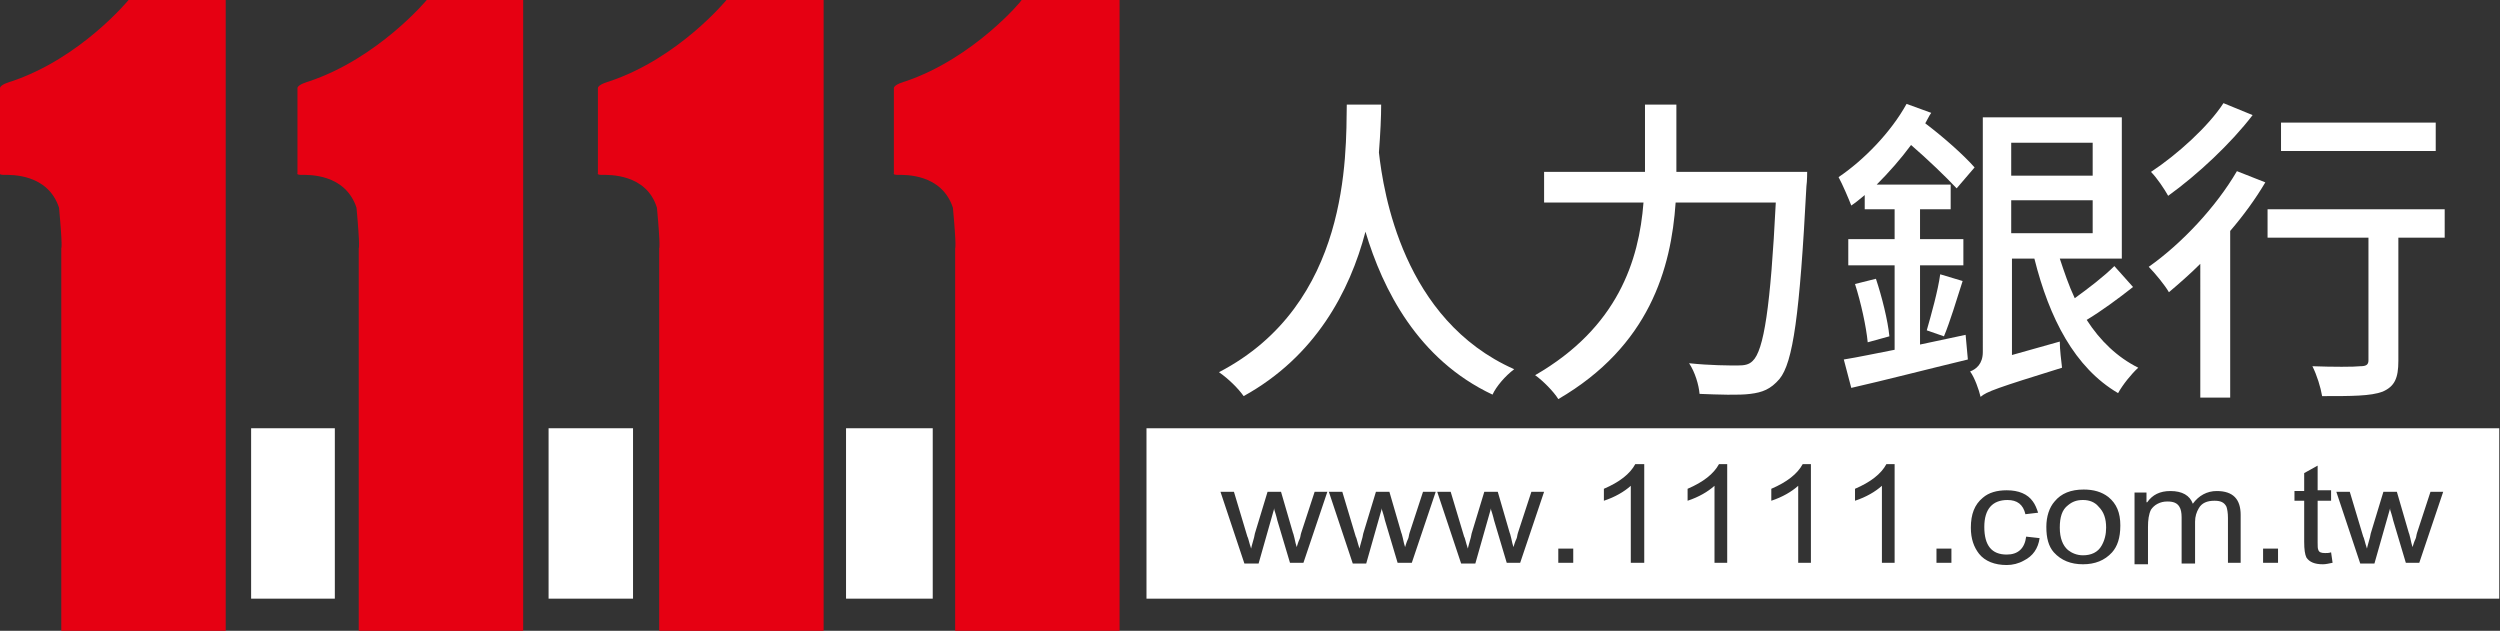 <?xml version="1.0" encoding="utf-8"?>
<!-- Generator: Adobe Illustrator 26.0.3, SVG Export Plug-In . SVG Version: 6.00 Build 0)  -->
<!DOCTYPE svg PUBLIC "-//W3C//DTD SVG 1.1//EN" "http://www.w3.org/Graphics/SVG/1.1/DTD/svg11.dtd">
<svg version="1.1" id="圖層_1" xmlns:x="http://ns.adobe.com/Extensibility/1.0/" xmlns:i="http://ns.adobe.com/AdobeIllustrator/10.0/" xmlns:graph="http://ns.adobe.com/Graphs/1.0/"
	 xmlns="http://www.w3.org/2000/svg" xmlns:xlink="http://www.w3.org/1999/xlink" x="0px" y="0px" viewBox="0 0 334.5 84.4"
	 style="enable-background:new 0 0 334.5 84.4;" xml:space="preserve">
<rect x="0" y="0" width="334.5" height="84.4" fill="#333333" stroke="none"/>
<style type="text/css">
	.st0{fill:#FFFFFF;}
	.st1{fill:#E60012;}
</style>
<g>
	<rect x="33.6" y="57.3" class="st0" width="11.2" height="22.8"/>
	<rect x="113.2" y="57.3" class="st0" width="11.6" height="22.8"/>
	<rect x="73.4" y="57.3" class="st0" width="11.3" height="22.8"/>
	<path class="st1" d="M121.1,10.9c0,0-1.5,0.4-1.5,0.9c0,0.5,0,11.4,0,11.4s-0.2,0.2,0.6,0.2c0.8,0,5.8-0.2,7.3,4.4
		c0.5,5.4,0.3,5.4,0.3,5.4v51.2h22V0h-13.1C136.8,0,130.3,7.8,121.1,10.9z"/>
	<path class="st1" d="M81.5,10.9c0,0-1.5,0.4-1.5,0.9c0,0.5,0,11.4,0,11.4s-0.2,0.2,0.6,0.2c0.8,0,5.9-0.2,7.3,4.4
		c0.5,5.4,0.3,5.4,0.3,5.4v51.2h22V0H97.2C97.2,0,90.8,7.8,81.5,10.9z"/>
	<path class="st1" d="M41.3,10.9c0,0-1.5,0.4-1.5,0.9c0,0.5,0,11.4,0,11.4s-0.2,0.2,0.6,0.2c0.8,0,5.8-0.2,7.3,4.4
		c0.5,5.4,0.3,5.4,0.3,5.4v51.2h22V0H57.1C57.1,0,50.6,7.8,41.3,10.9z"/>
	<path class="st1" d="M1.5,10.9c0,0-1.5,0.4-1.5,0.9c0,0.5,0,11.4,0,11.4s-0.2,0.2,0.6,0.2c0.8,0,5.8-0.2,7.3,4.4
		c0.5,5.4,0.3,5.4,0.3,5.4v51.2h22V0H17.2C17.2,0,10.8,7.8,1.5,10.9z"/>
	<g>
		<path class="st0" d="M278.7,66.9c-0.8,0-1.4,0.2-2,0.7c-0.8,0.6-1.1,1.6-1.1,3c0,1.4,0.4,2.4,1.1,3c0.5,0.4,1.2,0.7,2,0.7
			c1.1,0,2-0.4,2.5-1.3c0.4-0.7,0.6-1.5,0.6-2.4c0-1.2-0.3-2.1-1-2.8C280.3,67.2,279.6,66.9,278.7,66.9z"/>
		<path class="st0" d="M153.4,57.3v22.8h181V57.3H153.4z M174.4,75.3h-1.8l-1.7-5.7c0,0-0.1-0.5-0.4-1.4c0-0.1,0-0.2,0-0.2h0
			l-2.1,7.4h-1.9l-3.2-9.6h1.8l1.8,6c0.1,0.1,0.2,0.7,0.5,1.6c0,0,0.1-0.5,0.4-1.5l0.1-0.5l1.7-5.6h1.8l1.6,5.5
			c0.1,0.2,0.1,0.4,0.2,0.7c0.1,0.5,0.2,0.9,0.3,1.2h0c0.1-0.3,0.2-0.7,0.4-1.1c0.1-0.2,0.1-0.5,0.2-0.8l1.8-5.5h1.7L174.4,75.3z
			 M188.9,75.3H187l-1.7-5.7c0,0-0.1-0.5-0.4-1.4c0-0.1,0-0.2,0-0.2h0l-2.1,7.4H181l-3.2-9.6h1.8l1.8,6c0.1,0.1,0.2,0.7,0.5,1.6
			c0,0,0.1-0.5,0.4-1.5l0.1-0.5l1.7-5.6h1.8l1.6,5.5c0.1,0.2,0.1,0.4,0.2,0.7c0.1,0.5,0.2,0.9,0.3,1.2h0c0.1-0.3,0.2-0.7,0.4-1.1
			c0.1-0.2,0.1-0.5,0.2-0.8l1.8-5.5h1.7L188.9,75.3z M203.4,75.3h-1.8l-1.7-5.7c0,0-0.1-0.5-0.4-1.4c0-0.1,0-0.2,0-0.2h0l-2.1,7.4
			h-1.9l-3.2-9.6h1.8l1.8,6c0.1,0.1,0.2,0.7,0.5,1.6c0,0,0.1-0.5,0.4-1.5l0.1-0.5l1.7-5.6h1.8l1.6,5.5c0.1,0.2,0.1,0.4,0.2,0.7
			c0.1,0.5,0.2,0.9,0.3,1.2h0c0.1-0.3,0.2-0.7,0.4-1.1c0.1-0.2,0.1-0.5,0.2-0.8l1.8-5.5h1.7L203.4,75.3z M210.5,75.3h-2v-1.9h2V75.3
			z M220,75.3h-1.8V65c-0.9,0.8-2.1,1.5-3.6,2v-1.6c2.1-0.9,3.5-2,4.2-3.3h1.2V75.3z M231.2,75.3h-1.8V65c-0.9,0.8-2.1,1.5-3.6,2
			v-1.6c2.1-0.9,3.5-2,4.2-3.3h1.1V75.3z M242.4,75.3h-1.8V65c-0.9,0.8-2.1,1.5-3.6,2v-1.6c2.1-0.9,3.5-2,4.2-3.3h1.1V75.3z
			 M253.6,75.3h-1.8V65c-0.9,0.8-2.1,1.5-3.6,2v-1.6c2.1-0.9,3.5-2,4.2-3.3h1.1V75.3z M261.1,75.3h-2v-1.9h2V75.3z M270.8,75
			c-0.7,0.4-1.5,0.6-2.3,0.6c-1.6,0-2.9-0.5-3.7-1.5c-0.7-0.9-1.1-2-1.1-3.5c0-1.8,0.5-3.1,1.6-4c0.8-0.7,1.9-1,3.2-1
			c1.6,0,2.8,0.5,3.5,1.5c0.3,0.4,0.5,0.9,0.7,1.5l-1.7,0.2c-0.3-1.3-1.1-1.9-2.4-1.9c-2,0-3.1,1.2-3.1,3.6c0,2.5,1,3.7,3,3.7
			c1.5,0,2.4-0.8,2.6-2.4l1.8,0.2C272.7,73.4,272,74.4,270.8,75z M282.6,73.9c-1,1.1-2.3,1.6-3.9,1.6c-1.6,0-2.9-0.5-3.9-1.6
			c-0.7-0.8-1-1.9-1-3.4c0-1.4,0.4-2.6,1.1-3.4c0.9-1.1,2.2-1.6,3.9-1.6c1.3,0,2.4,0.3,3.3,1c1.1,0.9,1.6,2.1,1.6,3.8
			C283.7,72,283.3,73.1,282.6,73.9z M299.9,75.3h-1.8v-6c0-0.7-0.1-1.2-0.2-1.5c-0.3-0.6-0.8-0.8-1.6-0.8c-1,0-1.7,0.3-2.1,1
			c-0.3,0.5-0.5,1.1-0.5,1.8v5.6h-1.8v-6.2c0-0.6-0.1-1.1-0.3-1.4c-0.3-0.5-0.8-0.7-1.6-0.7c-0.5,0-0.9,0.1-1.3,0.3
			c-0.4,0.2-0.7,0.5-0.9,0.8c-0.3,0.6-0.4,1.4-0.4,2.3v5h-1.8v-9.6h1.6v1.3h0.1c0.7-1,1.7-1.5,3.1-1.5c1.6,0,2.6,0.6,3,1.7
			c0.8-1.1,1.9-1.7,3.2-1.7c2.2,0,3.2,1.1,3.2,3.2V75.3z M304.8,75.3h-2v-1.9h2V75.3z M310.8,75.5c-1.1,0-1.8-0.3-2.2-0.9
			c-0.2-0.4-0.3-1.1-0.3-2.1V67H307v-1.3h1.3v-2.4l1.8-1v3.3h1.8V67h-1.8v5.6c0,0.5,0,0.8,0.1,1c0.1,0.3,0.4,0.4,0.9,0.4
			c0.3,0,0.5,0,0.8-0.1l0.2,1.4C311.6,75.4,311.2,75.5,310.8,75.5z M323.7,75.3h-1.8l-1.7-5.7c0,0-0.1-0.5-0.4-1.4
			c0-0.1,0-0.2,0-0.2h0l-2.1,7.4h-1.9l-3.2-9.6h1.8l1.8,6c0.1,0.1,0.2,0.7,0.5,1.6c0,0,0.1-0.5,0.4-1.5l0.1-0.5l1.7-5.6h1.8l1.6,5.5
			c0.1,0.2,0.1,0.4,0.2,0.7c0.1,0.5,0.2,0.9,0.3,1.2h0c0.1-0.3,0.2-0.7,0.4-1.1c0.1-0.2,0.1-0.5,0.2-0.8l1.8-5.5h1.7L323.7,75.3z"/>
	</g>
	<g>
		<path class="st0" d="M184.8,14c0,1.6-0.1,3.8-0.3,6.4c0.6,5.3,3.2,22.4,18.1,29c-1.2,0.9-2.4,2.3-2.9,3.4
			c-10-4.7-14.7-14.1-17-21.8c-2.1,8-6.7,16.7-16.3,22c-0.7-1-2-2.3-3.3-3.2c17.5-9.1,17-29,17.1-35.8H184.8z"/>
		<path class="st0" d="M241.8,22.9c0,0,0,1.4-0.1,2c-0.9,17.3-1.8,23.6-3.6,25.8c-1.2,1.4-2.3,1.8-3.9,2c-1.5,0.2-4.3,0.1-6.8,0
			c-0.1-1.2-0.6-2.9-1.4-4.1c2.8,0.3,5.4,0.3,6.5,0.3c0.9,0,1.5-0.1,2-0.6c1.5-1.4,2.4-7.2,3.1-21.2h-13.4
			c-0.6,8.8-3.5,19.2-15.7,26.3c-0.6-1-2.1-2.5-3.1-3.2c11.1-6.4,13.9-15.4,14.5-23.1h-13.3v-4.1h13.5v-1.1V14h4.2v7.9v1.1H241.8z"
			/>
		<path class="st0" d="M263,44.8l0.3,3.3c-5.4,1.3-11.2,2.8-15.6,3.8l-1-3.8c1.9-0.3,4.2-0.8,6.8-1.3V35.5h-6.2V32h6.2v-4h-4v-1.9
			c-0.6,0.5-1.2,1-1.8,1.4c-0.3-0.8-1.2-2.9-1.7-3.8c3.4-2.3,7-6,9.1-9.8l3.3,1.2c-0.3,0.4-0.5,0.9-0.8,1.4c2.5,1.9,5.1,4.2,6.6,5.9
			l-2.4,2.8c-1.5-1.6-3.9-3.9-6.1-5.8c-1.4,1.9-3,3.7-4.6,5.3h9.9V28h-4.1v4h5.8v3.5h-5.8v10.6L263,44.8z M251,37.3
			c0.8,2.4,1.6,5.6,1.8,7.7l-2.9,0.8c-0.2-2.1-0.9-5.3-1.7-7.8L251,37.3z M257.8,44.2c0.6-2.1,1.5-5.3,1.8-7.5l3,0.9
			c-0.8,2.5-1.7,5.5-2.5,7.4L257.8,44.2z M285.4,38.4c-1.9,1.5-4.2,3.2-6.2,4.4c1.8,2.8,4.1,5,6.9,6.4c-0.9,0.8-2.1,2.3-2.7,3.4
			c-5.8-3.4-9.2-10-11.2-18h-3v12.9l6.4-1.8c0,1.1,0.2,2.6,0.3,3.5c-8.7,2.7-10.1,3.2-10.9,3.9c-0.2-0.9-0.8-2.6-1.4-3.4
			c0.8-0.3,1.7-1,1.7-2.6V15.7h18.6v18.9h-8.3c0.6,1.8,1.2,3.6,2,5.3c1.8-1.3,3.9-2.9,5.3-4.3L285.4,38.4z M269.1,19.1v4.4H280v-4.4
			H269.1z M269.1,31.2H280v-4.4h-10.9V31.2z"/>
		<path class="st0" d="M303.1,24.4c-1.3,2.2-2.9,4.4-4.7,6.5v22.3h-4V35.3c-1.4,1.4-2.9,2.7-4.2,3.8c-0.5-0.9-1.9-2.6-2.7-3.4
			c4.4-3.1,9-8,11.8-12.8L303.1,24.4z M301.4,15.4c-2.9,3.8-7.4,8-11.3,10.8c-0.5-0.9-1.5-2.4-2.3-3.2c3.5-2.3,7.7-6.1,9.7-9.2
			L301.4,15.4z M327.1,31.8h-6.2v16.5c0,2.3-0.5,3.4-2.1,4.1c-1.6,0.6-4.1,0.6-8.1,0.6c-0.2-1.2-0.7-2.8-1.3-4
			c2.7,0.1,5.6,0.1,6.4,0c0.8,0,1.1-0.2,1.1-0.8V31.8h-13.5V28h23.7V31.8z M325.9,20.2h-20.7v-3.8h20.7V20.2z"/>
	</g>
</g>
</svg>
